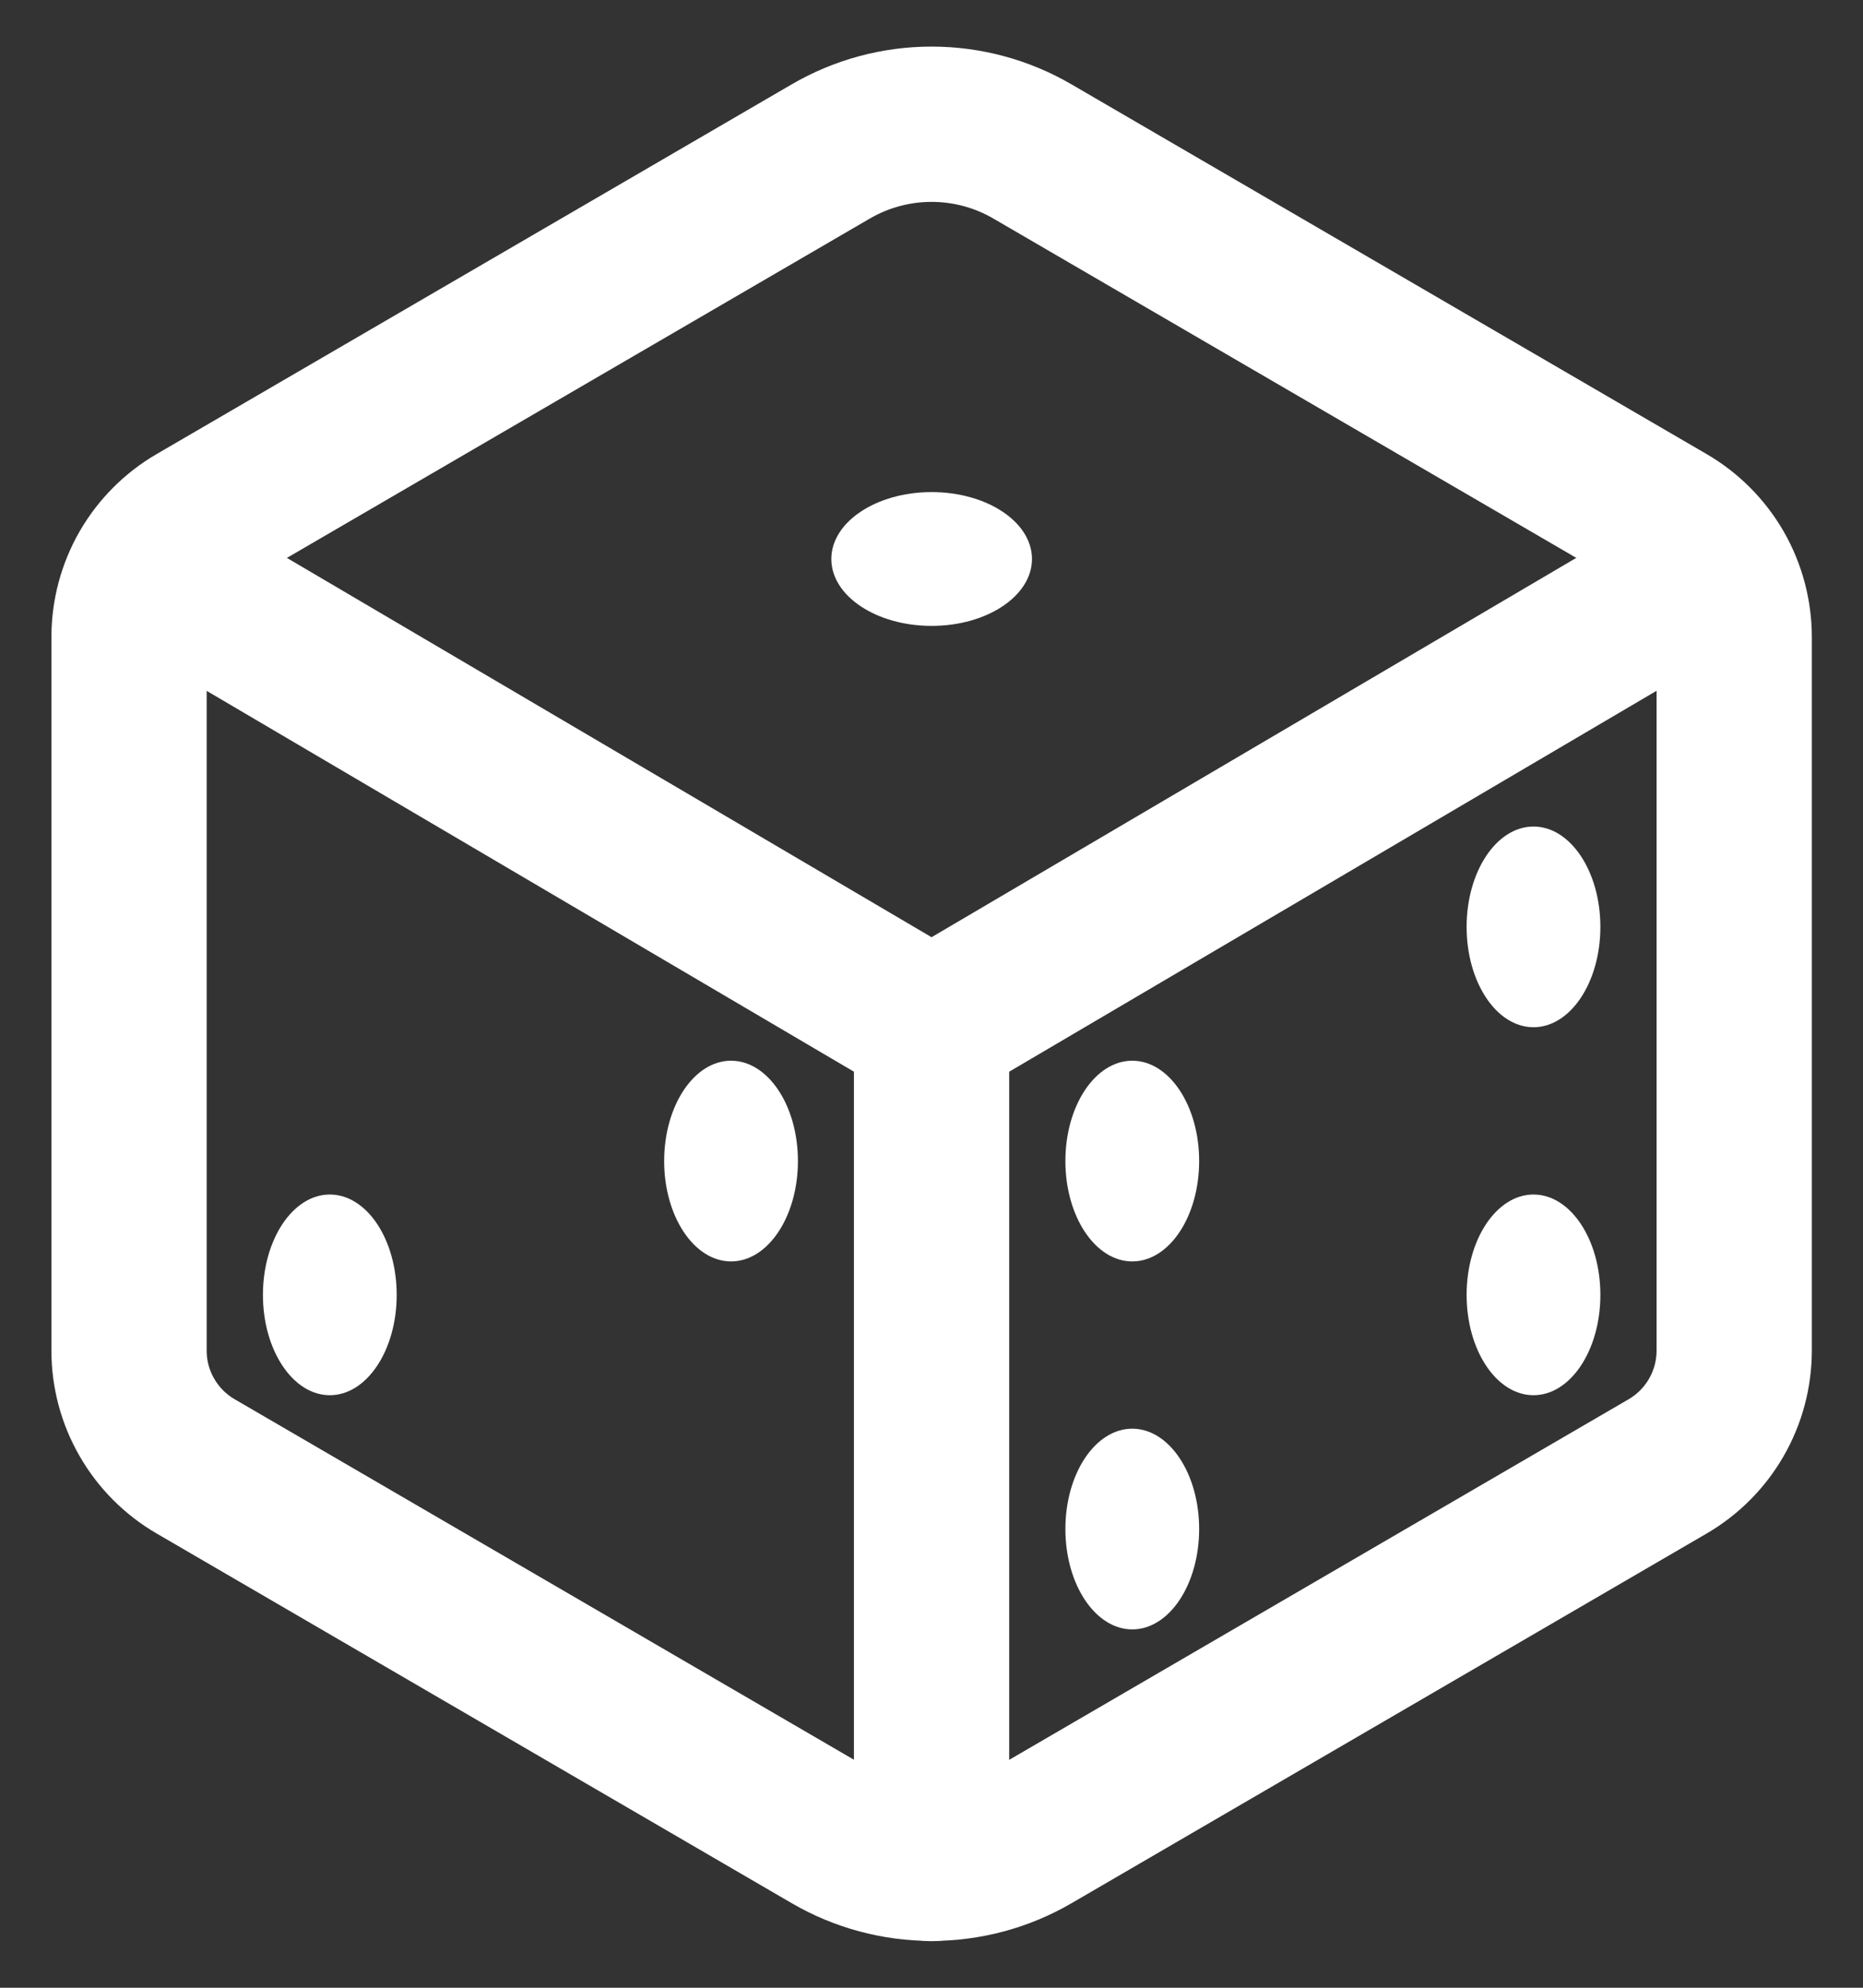<svg width="30" height="32" viewBox="0 0 30 32" fill="none" xmlns="http://www.w3.org/2000/svg">
<rect x="0" y="0" width="30" height="32" fill="#333333" stroke="none"/>
<path d="M27.926 21.745V10.251C27.925 9.875 27.826 9.505 27.639 9.179C27.451 8.853 27.181 8.582 26.856 8.392L16.625 2.438C16.132 2.151 15.572 2 15.001 2C14.431 2 13.871 2.151 13.378 2.438L3.148 8.392C2.823 8.582 2.553 8.853 2.365 9.179C2.178 9.505 2.079 9.875 2.078 10.251V21.745C2.078 22.121 2.177 22.491 2.365 22.817C2.553 23.144 2.822 23.415 3.148 23.605L13.379 29.559C13.872 29.846 14.432 29.996 15.002 29.996C15.573 29.996 16.133 29.846 16.626 29.559L26.857 23.605C27.182 23.415 27.452 23.143 27.639 22.817C27.827 22.491 27.925 22.121 27.926 21.745Z" stroke="white" stroke-width="2.5" stroke-linecap="round" stroke-linejoin="round"/>
<path d="M2.414 9.134L15.001 16.538L27.588 9.134M15.001 30V16.538" stroke="white" stroke-width="2.5" stroke-linecap="round" stroke-linejoin="round"/>
<path d="M15.002 10.076C15.894 10.076 16.618 9.593 16.618 8.999C16.618 8.404 15.894 7.922 15.002 7.922C14.11 7.922 13.387 8.404 13.387 8.999C13.387 9.593 14.11 10.076 15.002 10.076Z" fill="white"/>
<path d="M11.772 20.307C12.367 20.307 12.849 19.584 12.849 18.691C12.849 17.799 12.367 17.076 11.772 17.076C11.178 17.076 10.695 17.799 10.695 18.691C10.695 19.584 11.178 20.307 11.772 20.307Z" fill="white"/>
<path d="M5.311 22.461C5.906 22.461 6.388 21.738 6.388 20.846C6.388 19.953 5.906 19.23 5.311 19.23C4.717 19.23 4.234 19.953 4.234 20.846C4.234 21.738 4.717 22.461 5.311 22.461Z" fill="white"/>
<path d="M18.233 20.307C18.828 20.307 19.31 19.584 19.31 18.691C19.31 17.799 18.828 17.076 18.233 17.076C17.638 17.076 17.156 17.799 17.156 18.691C17.156 19.584 17.638 20.307 18.233 20.307Z" fill="white"/>
<path d="M24.694 16.537C25.289 16.537 25.771 15.814 25.771 14.922C25.771 14.03 25.289 13.306 24.694 13.306C24.099 13.306 23.617 14.03 23.617 14.922C23.617 15.814 24.099 16.537 24.694 16.537Z" fill="white"/>
<path d="M18.233 26.231C18.828 26.231 19.31 25.507 19.31 24.615C19.31 23.723 18.828 23 18.233 23C17.638 23 17.156 23.723 17.156 24.615C17.156 25.507 17.638 26.231 18.233 26.231Z" fill="white"/>
<path d="M24.694 22.461C25.289 22.461 25.771 21.738 25.771 20.846C25.771 19.953 25.289 19.23 24.694 19.23C24.099 19.23 23.617 19.953 23.617 20.846C23.617 21.738 24.099 22.461 24.694 22.461Z" fill="white"/>
</svg>
